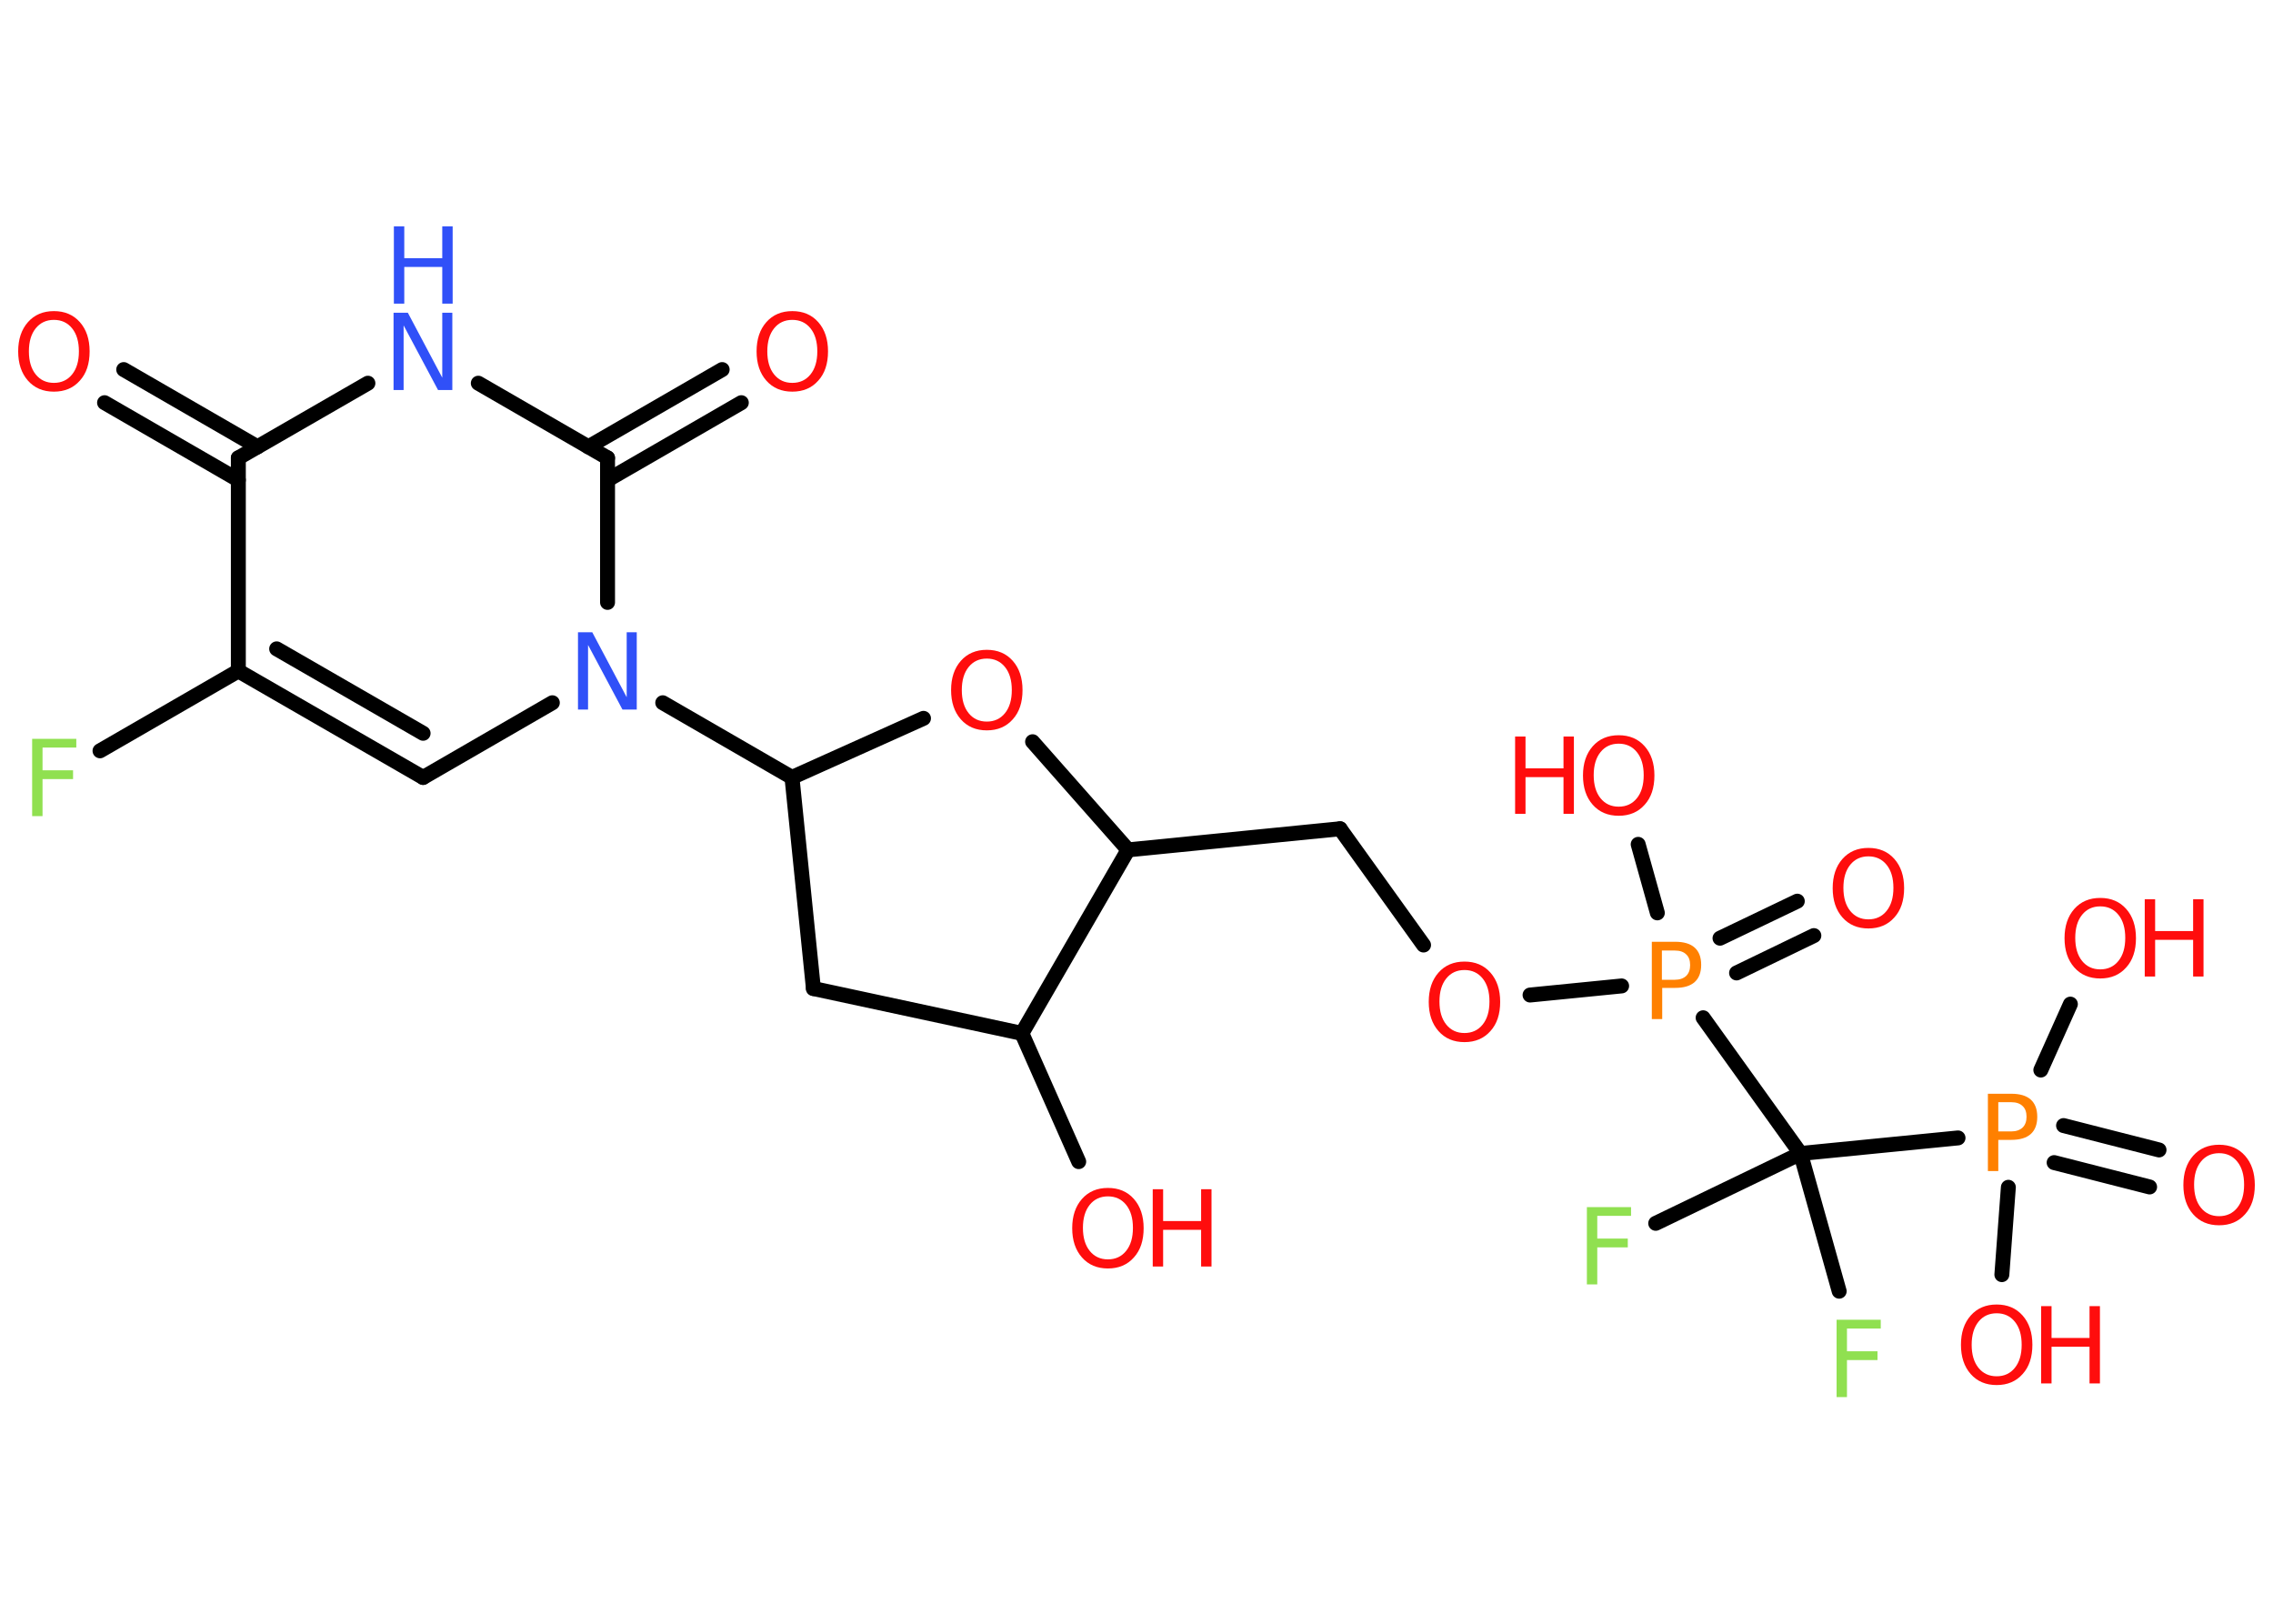 <?xml version='1.0' encoding='UTF-8'?>
<!DOCTYPE svg PUBLIC "-//W3C//DTD SVG 1.1//EN" "http://www.w3.org/Graphics/SVG/1.1/DTD/svg11.dtd">
<svg version='1.2' xmlns='http://www.w3.org/2000/svg' xmlns:xlink='http://www.w3.org/1999/xlink' width='70.0mm' height='50.0mm' viewBox='0 0 70.0 50.0'>
  <desc>Generated by the Chemistry Development Kit (http://github.com/cdk)</desc>
  <g stroke-linecap='round' stroke-linejoin='round' stroke='#000000' stroke-width='.46' fill='#FF0D0D'>
    <rect x='.0' y='.0' width='70.0' height='50.0' fill='#FFFFFF' stroke='none'/>
    <g id='mol1' class='mol'>
      <g id='mol1bnd1' class='bond'>
        <line x1='3.81' y1='11.38' x2='7.93' y2='13.76'/>
        <line x1='3.22' y1='12.4' x2='7.34' y2='14.78'/>
      </g>
      <line id='mol1bnd2' class='bond' x1='7.34' y1='14.1' x2='11.33' y2='11.8'/>
      <line id='mol1bnd3' class='bond' x1='14.73' y1='11.8' x2='18.71' y2='14.1'/>
      <g id='mol1bnd4' class='bond'>
        <line x1='18.12' y1='13.76' x2='22.24' y2='11.38'/>
        <line x1='18.71' y1='14.78' x2='22.83' y2='12.4'/>
      </g>
      <line id='mol1bnd5' class='bond' x1='18.71' y1='14.1' x2='18.71' y2='18.55'/>
      <line id='mol1bnd6' class='bond' x1='20.41' y1='21.64' x2='24.39' y2='23.94'/>
      <line id='mol1bnd7' class='bond' x1='24.39' y1='23.94' x2='25.05' y2='30.44'/>
      <line id='mol1bnd8' class='bond' x1='25.05' y1='30.44' x2='31.47' y2='31.82'/>
      <line id='mol1bnd9' class='bond' x1='31.47' y1='31.82' x2='33.22' y2='35.77'/>
      <line id='mol1bnd10' class='bond' x1='31.47' y1='31.82' x2='34.74' y2='26.17'/>
      <line id='mol1bnd11' class='bond' x1='34.74' y1='26.17' x2='41.27' y2='25.52'/>
      <line id='mol1bnd12' class='bond' x1='41.27' y1='25.52' x2='43.84' y2='29.1'/>
      <line id='mol1bnd13' class='bond' x1='47.12' y1='30.64' x2='49.94' y2='30.36'/>
      <g id='mol1bnd14' class='bond'>
        <line x1='52.97' y1='28.89' x2='55.35' y2='27.75'/>
        <line x1='53.48' y1='29.96' x2='55.86' y2='28.81'/>
      </g>
      <line id='mol1bnd15' class='bond' x1='51.04' y1='28.11' x2='50.45' y2='26.0'/>
      <line id='mol1bnd16' class='bond' x1='52.45' y1='31.34' x2='55.45' y2='35.52'/>
      <line id='mol1bnd17' class='bond' x1='55.45' y1='35.52' x2='50.99' y2='37.67'/>
      <line id='mol1bnd18' class='bond' x1='55.45' y1='35.52' x2='56.64' y2='39.76'/>
      <line id='mol1bnd19' class='bond' x1='55.45' y1='35.52' x2='60.3' y2='35.04'/>
      <g id='mol1bnd20' class='bond'>
        <line x1='63.55' y1='34.66' x2='66.49' y2='35.41'/>
        <line x1='63.26' y1='35.8' x2='66.2' y2='36.55'/>
      </g>
      <line id='mol1bnd21' class='bond' x1='62.85' y1='32.95' x2='63.76' y2='30.92'/>
      <line id='mol1bnd22' class='bond' x1='61.85' y1='36.56' x2='61.65' y2='39.25'/>
      <line id='mol1bnd23' class='bond' x1='34.74' y1='26.17' x2='31.8' y2='22.84'/>
      <line id='mol1bnd24' class='bond' x1='24.39' y1='23.94' x2='28.44' y2='22.12'/>
      <line id='mol1bnd25' class='bond' x1='17.01' y1='21.64' x2='13.03' y2='23.94'/>
      <g id='mol1bnd26' class='bond'>
        <line x1='7.34' y1='20.66' x2='13.03' y2='23.94'/>
        <line x1='8.52' y1='19.98' x2='13.03' y2='22.58'/>
      </g>
      <line id='mol1bnd27' class='bond' x1='7.34' y1='14.1' x2='7.34' y2='20.66'/>
      <line id='mol1bnd28' class='bond' x1='7.34' y1='20.66' x2='3.08' y2='23.12'/>
      <path id='mol1atm1' class='atom' d='M1.66 9.85q-.35 .0 -.56 .26q-.21 .26 -.21 .71q.0 .45 .21 .71q.21 .26 .56 .26q.35 .0 .56 -.26q.21 -.26 .21 -.71q.0 -.45 -.21 -.71q-.21 -.26 -.56 -.26zM1.66 9.58q.5 .0 .8 .34q.3 .34 .3 .9q.0 .57 -.3 .9q-.3 .34 -.8 .34q-.5 .0 -.8 -.34q-.3 -.34 -.3 -.9q.0 -.56 .3 -.9q.3 -.34 .8 -.34z' stroke='none'/>
      <g id='mol1atm3' class='atom'>
        <path d='M12.13 9.63h.43l1.06 2.0v-2.0h.31v2.38h-.44l-1.06 -1.99v1.99h-.31v-2.38z' stroke='none' fill='#3050F8'/>
        <path d='M12.13 6.97h.32v.98h1.17v-.98h.32v2.38h-.32v-1.13h-1.17v1.13h-.32v-2.38z' stroke='none' fill='#3050F8'/>
      </g>
      <path id='mol1atm5' class='atom' d='M24.4 9.85q-.35 .0 -.56 .26q-.21 .26 -.21 .71q.0 .45 .21 .71q.21 .26 .56 .26q.35 .0 .56 -.26q.21 -.26 .21 -.71q.0 -.45 -.21 -.71q-.21 -.26 -.56 -.26zM24.4 9.58q.5 .0 .8 .34q.3 .34 .3 .9q.0 .57 -.3 .9q-.3 .34 -.8 .34q-.5 .0 -.8 -.34q-.3 -.34 -.3 -.9q.0 -.56 .3 -.9q.3 -.34 .8 -.34z' stroke='none'/>
      <path id='mol1atm6' class='atom' d='M17.81 19.47h.43l1.06 2.0v-2.0h.31v2.38h-.44l-1.06 -1.99v1.99h-.31v-2.38z' stroke='none' fill='#3050F8'/>
      <g id='mol1atm10' class='atom'>
        <path d='M34.12 36.84q-.35 .0 -.56 .26q-.21 .26 -.21 .71q.0 .45 .21 .71q.21 .26 .56 .26q.35 .0 .56 -.26q.21 -.26 .21 -.71q.0 -.45 -.21 -.71q-.21 -.26 -.56 -.26zM34.12 36.58q.5 .0 .8 .34q.3 .34 .3 .9q.0 .57 -.3 .9q-.3 .34 -.8 .34q-.5 .0 -.8 -.34q-.3 -.34 -.3 -.9q.0 -.56 .3 -.9q.3 -.34 .8 -.34z' stroke='none'/>
        <path d='M35.5 36.62h.32v.98h1.17v-.98h.32v2.38h-.32v-1.13h-1.17v1.13h-.32v-2.38z' stroke='none'/>
      </g>
      <path id='mol1atm13' class='atom' d='M45.1 29.87q-.35 .0 -.56 .26q-.21 .26 -.21 .71q.0 .45 .21 .71q.21 .26 .56 .26q.35 .0 .56 -.26q.21 -.26 .21 -.71q.0 -.45 -.21 -.71q-.21 -.26 -.56 -.26zM45.1 29.61q.5 .0 .8 .34q.3 .34 .3 .9q.0 .57 -.3 .9q-.3 .34 -.8 .34q-.5 .0 -.8 -.34q-.3 -.34 -.3 -.9q.0 -.56 .3 -.9q.3 -.34 .8 -.34z' stroke='none'/>
      <path id='mol1atm14' class='atom' d='M51.18 29.27v.9h.4q.22 .0 .35 -.12q.12 -.12 .12 -.33q.0 -.22 -.12 -.33q-.12 -.12 -.35 -.12h-.4zM50.86 29.0h.73q.4 .0 .6 .18q.2 .18 .2 .53q.0 .35 -.2 .53q-.2 .18 -.6 .18h-.4v.96h-.32v-2.38z' stroke='none' fill='#FF8000'/>
      <path id='mol1atm15' class='atom' d='M57.54 26.37q-.35 .0 -.56 .26q-.21 .26 -.21 .71q.0 .45 .21 .71q.21 .26 .56 .26q.35 .0 .56 -.26q.21 -.26 .21 -.71q.0 -.45 -.21 -.71q-.21 -.26 -.56 -.26zM57.54 26.11q.5 .0 .8 .34q.3 .34 .3 .9q.0 .57 -.3 .9q-.3 .34 -.8 .34q-.5 .0 -.8 -.34q-.3 -.34 -.3 -.9q.0 -.56 .3 -.9q.3 -.34 .8 -.34z' stroke='none'/>
      <g id='mol1atm16' class='atom'>
        <path d='M49.85 22.9q-.35 .0 -.56 .26q-.21 .26 -.21 .71q.0 .45 .21 .71q.21 .26 .56 .26q.35 .0 .56 -.26q.21 -.26 .21 -.71q.0 -.45 -.21 -.71q-.21 -.26 -.56 -.26zM49.85 22.64q.5 .0 .8 .34q.3 .34 .3 .9q.0 .57 -.3 .9q-.3 .34 -.8 .34q-.5 .0 -.8 -.34q-.3 -.34 -.3 -.9q.0 -.56 .3 -.9q.3 -.34 .8 -.34z' stroke='none'/>
        <path d='M46.66 22.68h.32v.98h1.17v-.98h.32v2.38h-.32v-1.13h-1.17v1.13h-.32v-2.38z' stroke='none'/>
      </g>
      <path id='mol1atm18' class='atom' d='M48.86 37.17h1.37v.27h-1.04v.7h.94v.27h-.94v1.14h-.32v-2.38z' stroke='none' fill='#90E050'/>
      <path id='mol1atm19' class='atom' d='M56.55 40.64h1.37v.27h-1.04v.7h.94v.27h-.94v1.14h-.32v-2.38z' stroke='none' fill='#90E050'/>
      <path id='mol1atm20' class='atom' d='M61.54 33.94v.9h.4q.22 .0 .35 -.12q.12 -.12 .12 -.33q.0 -.22 -.12 -.33q-.12 -.12 -.35 -.12h-.4zM61.21 33.68h.73q.4 .0 .6 .18q.2 .18 .2 .53q.0 .35 -.2 .53q-.2 .18 -.6 .18h-.4v.96h-.32v-2.38z' stroke='none' fill='#FF8000'/>
      <path id='mol1atm21' class='atom' d='M68.34 35.51q-.35 .0 -.56 .26q-.21 .26 -.21 .71q.0 .45 .21 .71q.21 .26 .56 .26q.35 .0 .56 -.26q.21 -.26 .21 -.71q.0 -.45 -.21 -.71q-.21 -.26 -.56 -.26zM68.34 35.25q.5 .0 .8 .34q.3 .34 .3 .9q.0 .57 -.3 .9q-.3 .34 -.8 .34q-.5 .0 -.8 -.34q-.3 -.34 -.3 -.9q.0 -.56 .3 -.9q.3 -.34 .8 -.34z' stroke='none'/>
      <g id='mol1atm22' class='atom'>
        <path d='M64.68 27.91q-.35 .0 -.56 .26q-.21 .26 -.21 .71q.0 .45 .21 .71q.21 .26 .56 .26q.35 .0 .56 -.26q.21 -.26 .21 -.71q.0 -.45 -.21 -.71q-.21 -.26 -.56 -.26zM64.68 27.65q.5 .0 .8 .34q.3 .34 .3 .9q.0 .57 -.3 .9q-.3 .34 -.8 .34q-.5 .0 -.8 -.34q-.3 -.34 -.3 -.9q.0 -.56 .3 -.9q.3 -.34 .8 -.34z' stroke='none'/>
        <path d='M66.05 27.69h.32v.98h1.17v-.98h.32v2.38h-.32v-1.13h-1.17v1.13h-.32v-2.38z' stroke='none'/>
      </g>
      <g id='mol1atm23' class='atom'>
        <path d='M61.49 40.44q-.35 .0 -.56 .26q-.21 .26 -.21 .71q.0 .45 .21 .71q.21 .26 .56 .26q.35 .0 .56 -.26q.21 -.26 .21 -.71q.0 -.45 -.21 -.71q-.21 -.26 -.56 -.26zM61.49 40.17q.5 .0 .8 .34q.3 .34 .3 .9q.0 .57 -.3 .9q-.3 .34 -.8 .34q-.5 .0 -.8 -.34q-.3 -.34 -.3 -.9q.0 -.56 .3 -.9q.3 -.34 .8 -.34z' stroke='none'/>
        <path d='M62.86 40.22h.32v.98h1.17v-.98h.32v2.38h-.32v-1.13h-1.17v1.13h-.32v-2.38z' stroke='none'/>
      </g>
      <path id='mol1atm24' class='atom' d='M30.39 20.28q-.35 .0 -.56 .26q-.21 .26 -.21 .71q.0 .45 .21 .71q.21 .26 .56 .26q.35 .0 .56 -.26q.21 -.26 .21 -.71q.0 -.45 -.21 -.71q-.21 -.26 -.56 -.26zM30.39 20.01q.5 .0 .8 .34q.3 .34 .3 .9q.0 .57 -.3 .9q-.3 .34 -.8 .34q-.5 .0 -.8 -.34q-.3 -.34 -.3 -.9q.0 -.56 .3 -.9q.3 -.34 .8 -.34z' stroke='none'/>
      <path id='mol1atm27' class='atom' d='M.98 22.75h1.37v.27h-1.04v.7h.94v.27h-.94v1.14h-.32v-2.38z' stroke='none' fill='#90E050'/>
    </g>
  </g>
</svg>
